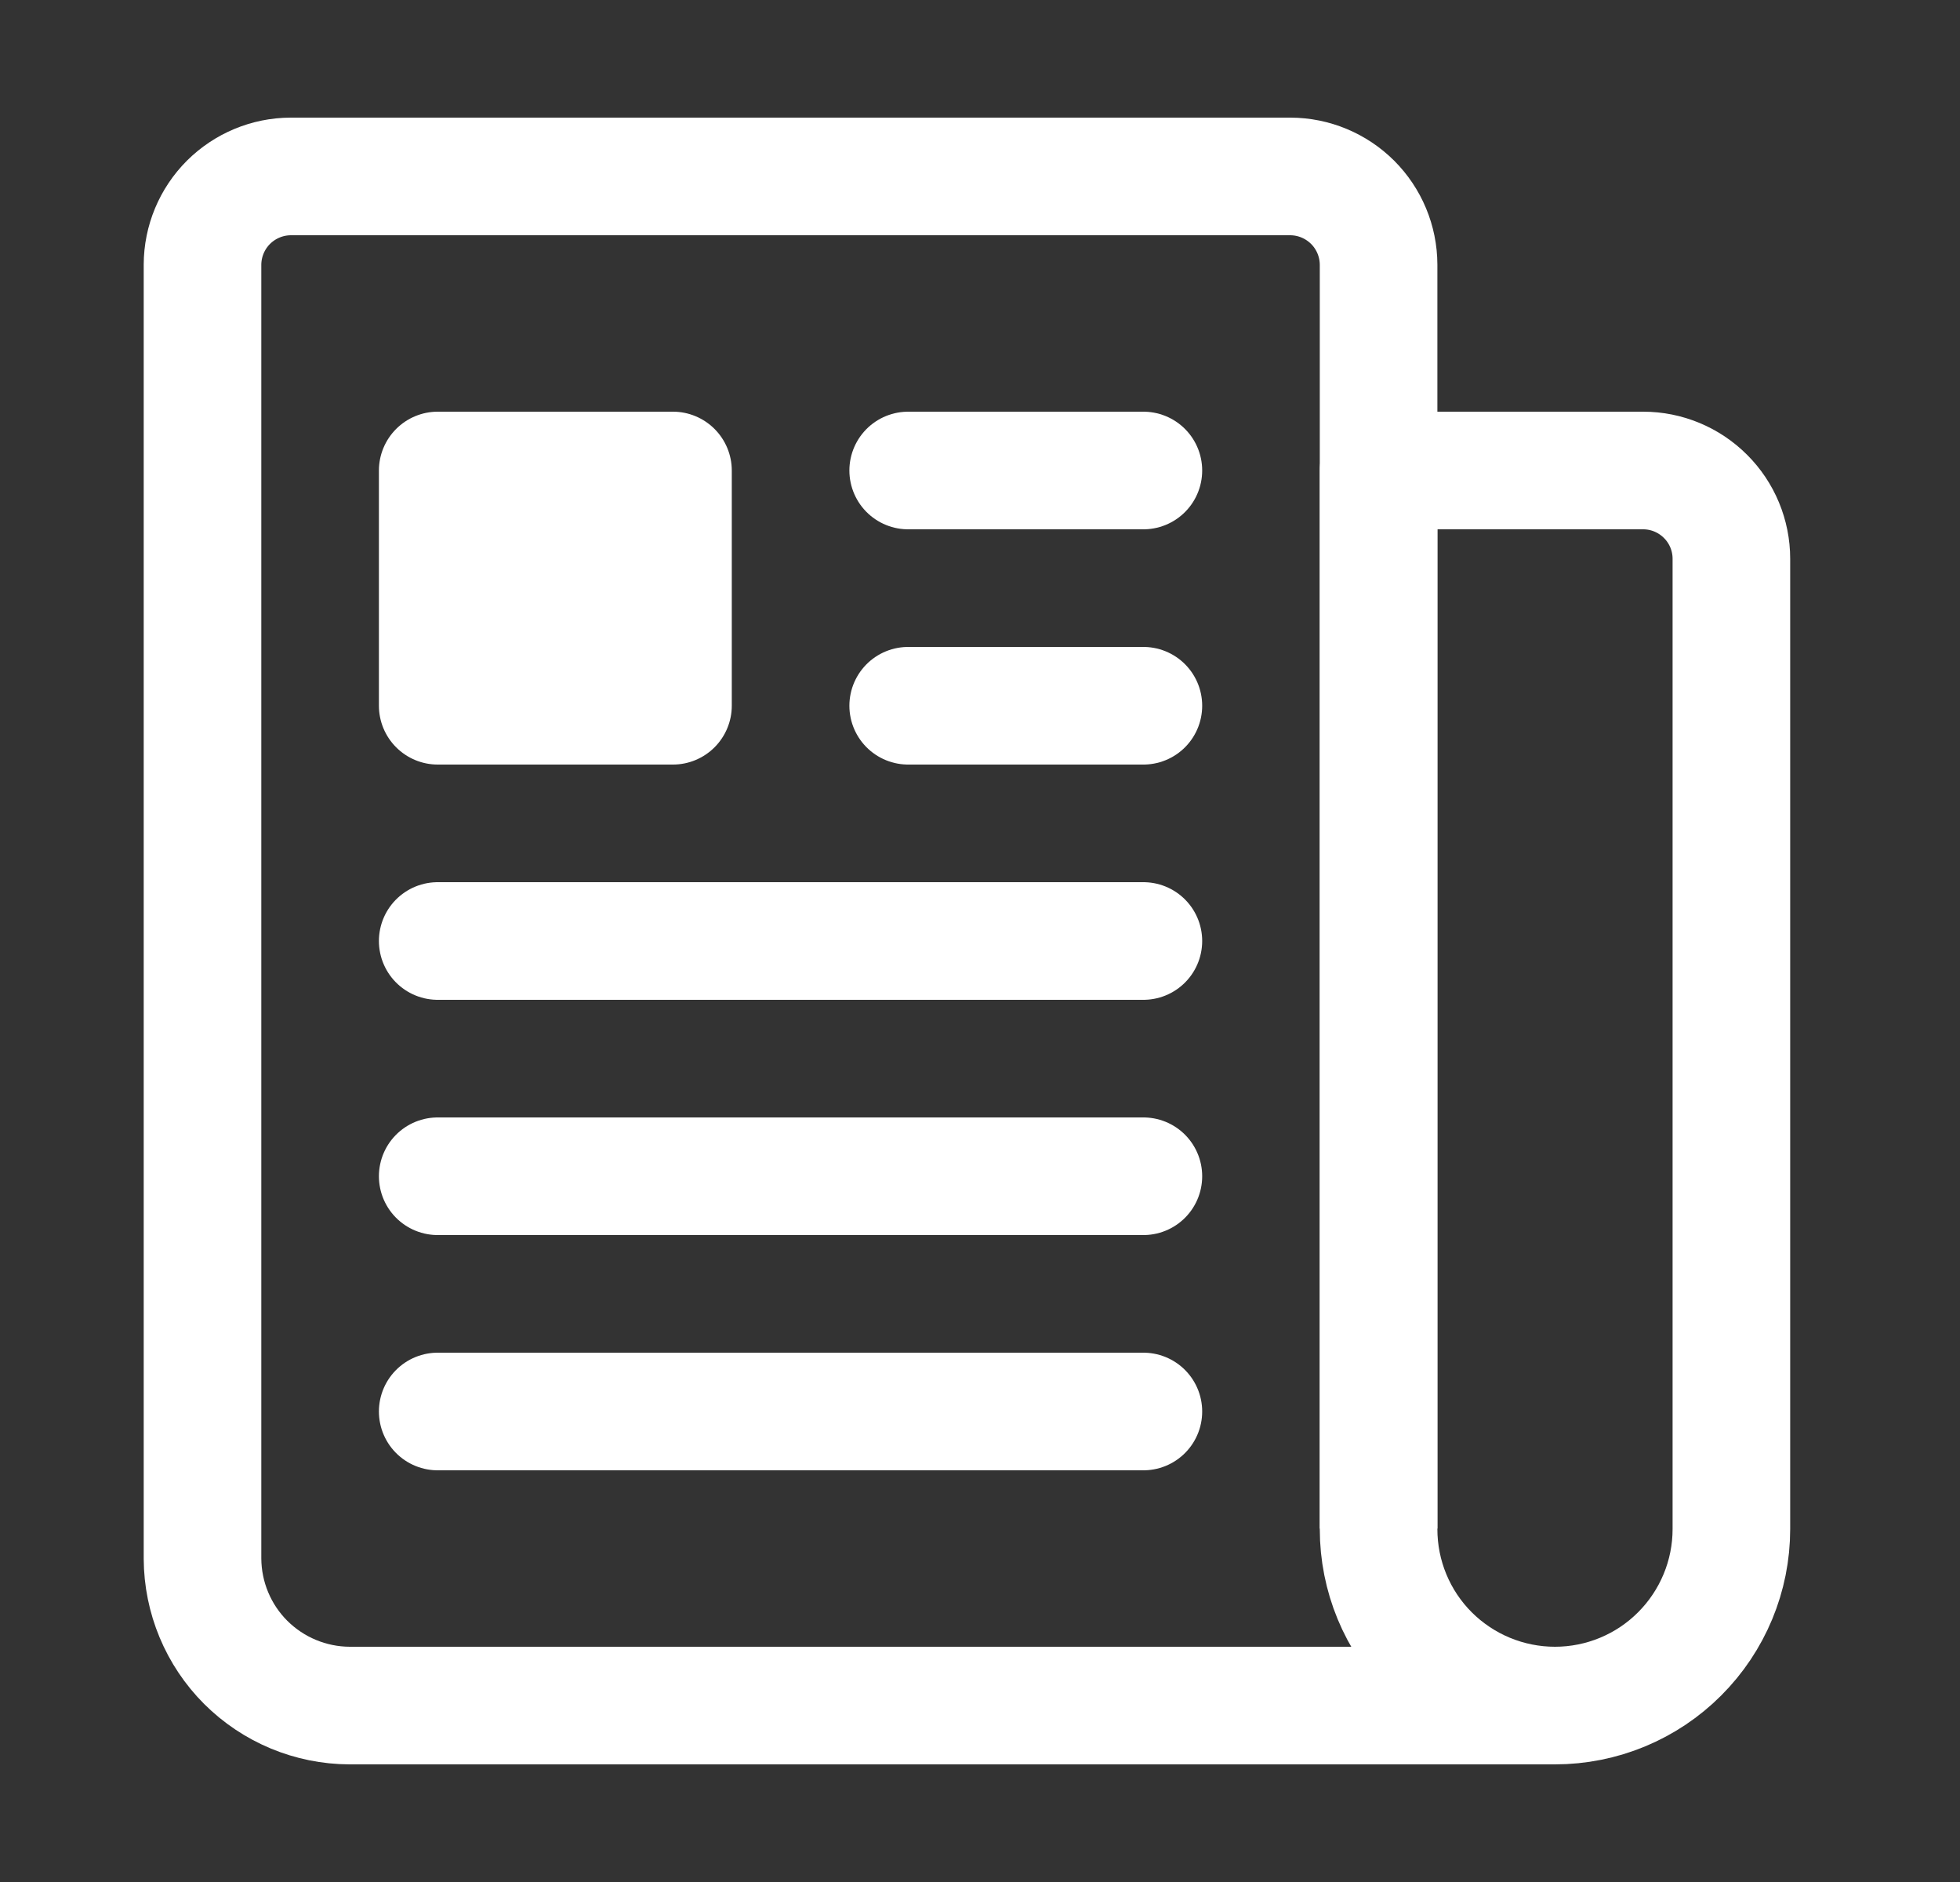 <svg width="25" height="24" viewBox="0 0 25 24" fill="none" xmlns="http://www.w3.org/2000/svg">
<rect x="0" y="0" width="25" height="24" fill="#333333" stroke="none"/>
<path d="M17.584 19.493V3.375C17.583 3.077 17.464 2.791 17.253 2.58C17.042 2.37 16.757 2.251 16.459 2.25H3.708C3.41 2.251 3.125 2.37 2.914 2.58C2.703 2.791 2.584 3.077 2.583 3.375V19.875C2.585 20.372 2.783 20.848 3.134 21.199C3.486 21.55 3.962 21.748 4.458 21.75H19.834" stroke="#FFFFFF" stroke-width="1.5" stroke-linejoin="round"/>
<path d="M19.834 21.75C19.237 21.75 18.665 21.513 18.242 21.091C17.82 20.669 17.584 20.097 17.584 19.5V6H20.959C21.257 6 21.543 6.119 21.754 6.33C21.965 6.54 22.084 6.827 22.084 7.125V19.5C22.084 20.097 21.846 20.669 21.424 21.091C21.003 21.513 20.43 21.75 19.834 21.75Z" stroke="#FFFFFF" stroke-width="1.5" stroke-linejoin="round"/>
<path d="M11.584 6H14.584M11.584 9H14.584M5.583 12H14.584M5.583 15H14.584M5.583 18H14.584" stroke="#FFFFFF" stroke-width="1.5" stroke-linecap="round" stroke-linejoin="round"/>
<path d="M8.584 9.75H5.583C5.385 9.75 5.194 9.671 5.053 9.53C4.913 9.39 4.833 9.199 4.833 9V6C4.833 5.801 4.913 5.61 5.053 5.47C5.194 5.329 5.385 5.25 5.583 5.25H8.584C8.782 5.25 8.973 5.329 9.114 5.47C9.254 5.61 9.334 5.801 9.334 6V9C9.334 9.199 9.254 9.39 9.114 9.53C8.973 9.671 8.782 9.75 8.584 9.75Z" fill="#FFFFFF"/>
</svg>
